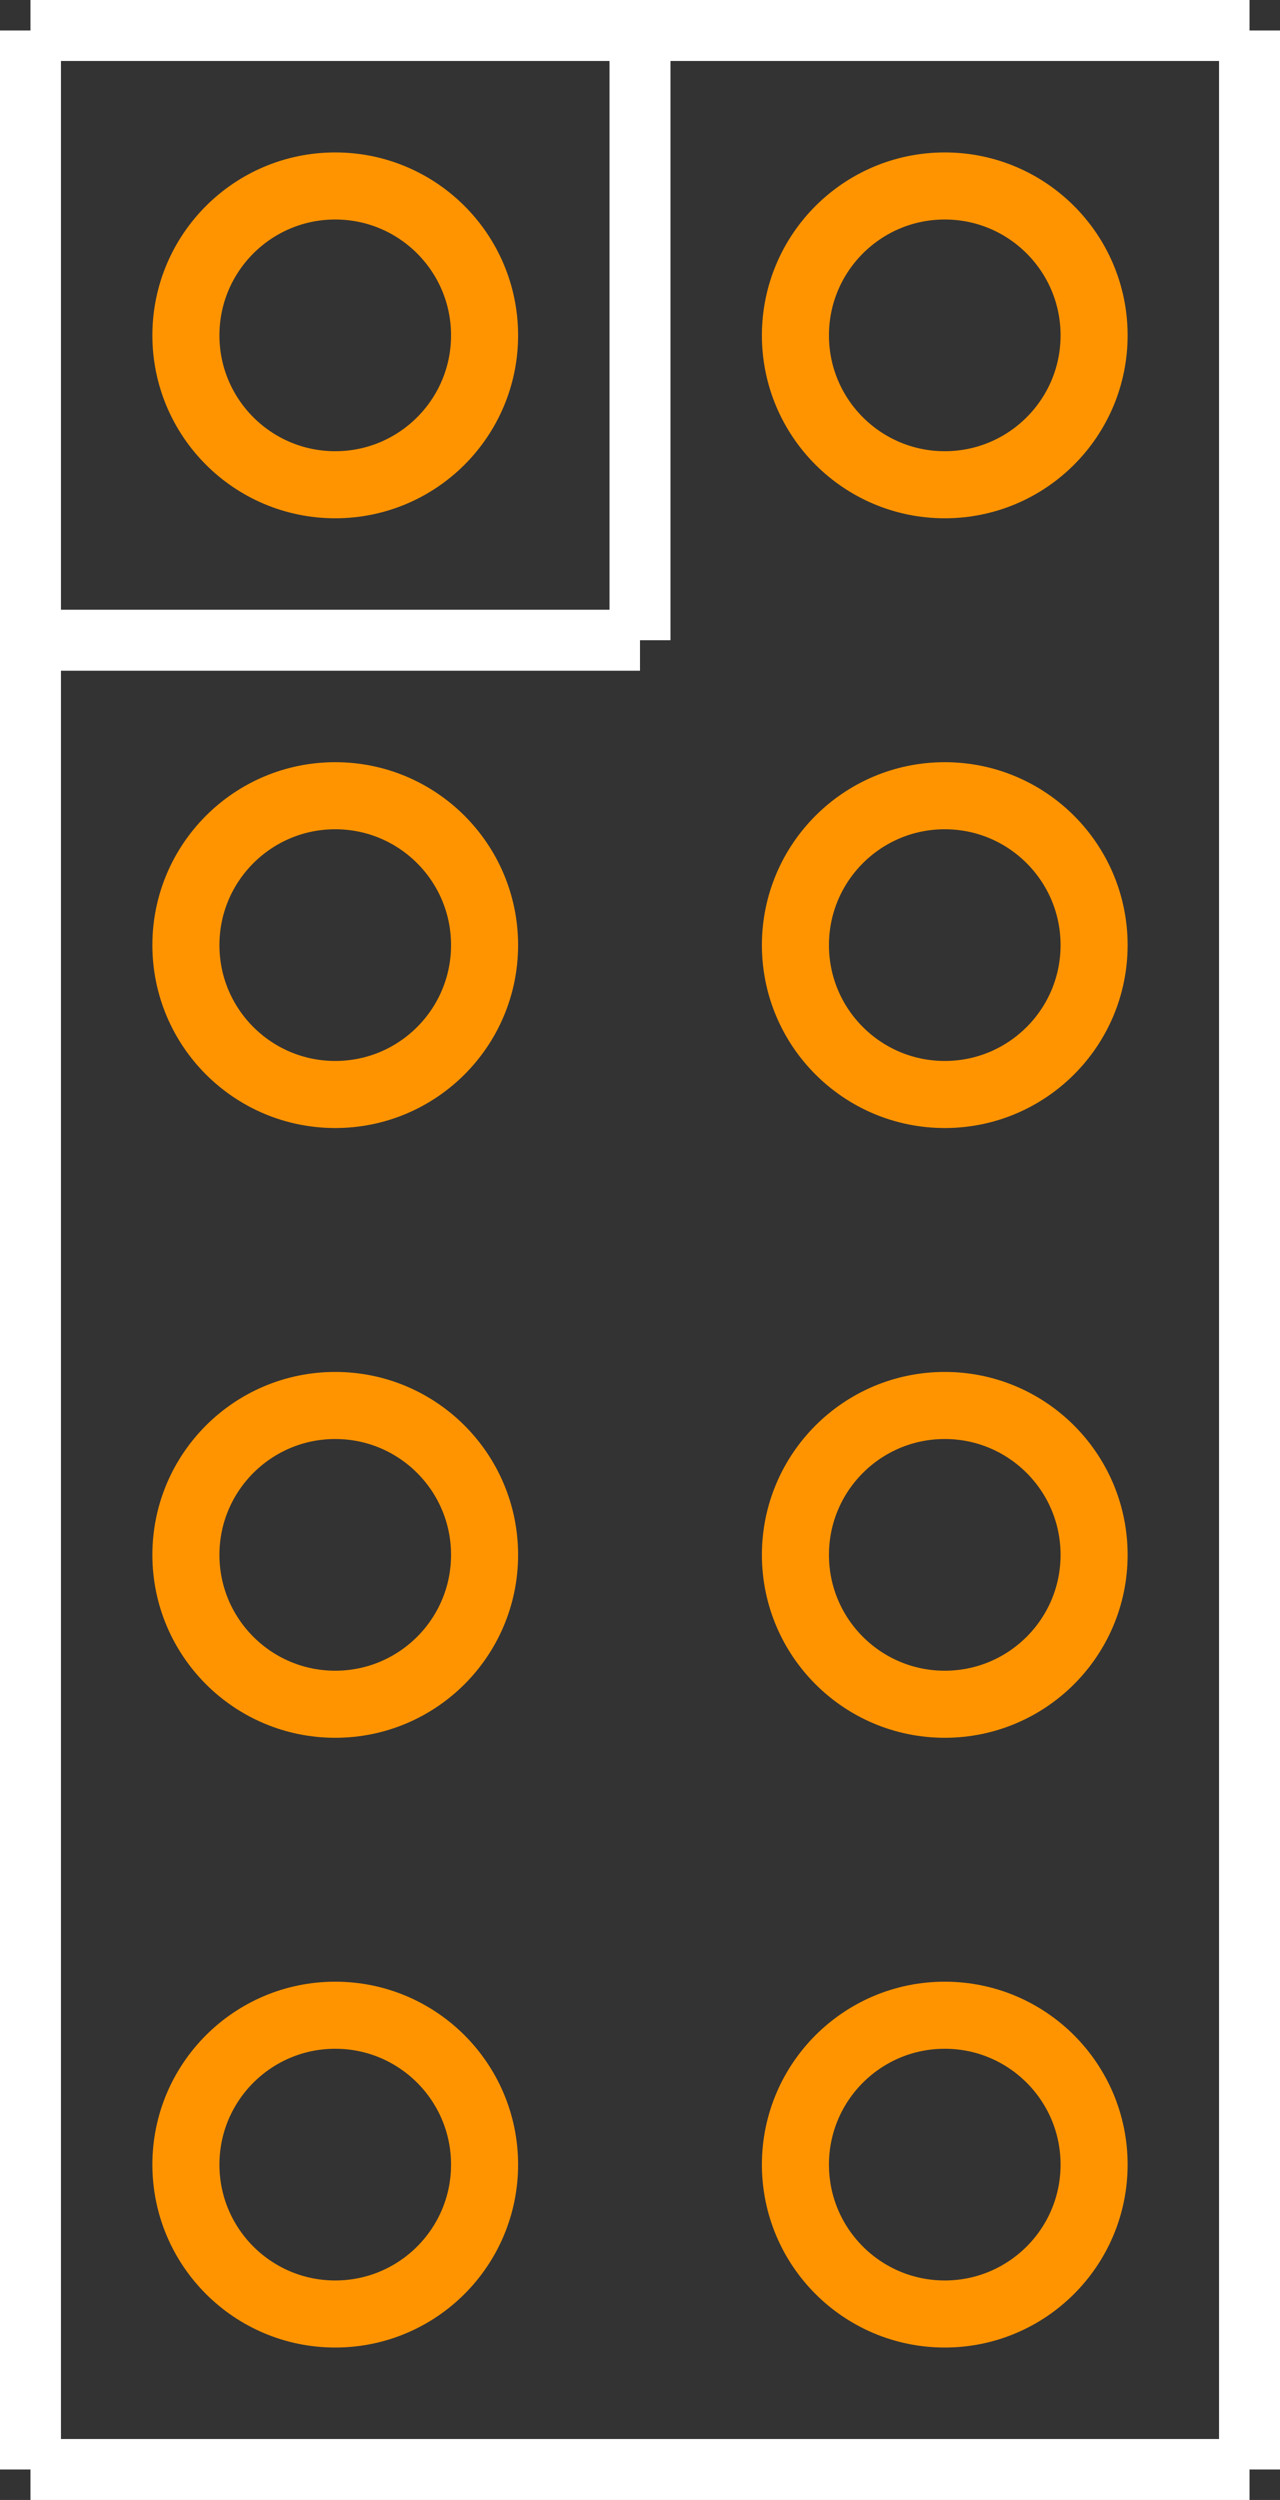 <?xml version="1.0" encoding="UTF-8" standalone="no"?> <svg xmlns:svg="http://www.w3.org/2000/svg" xmlns="http://www.w3.org/2000/svg" version="1.2" baseProfile="tiny" x="0in" y="0in" width="0.21in" height="0.41in" viewBox="0 0 21000 41000" ><rect x="0" y="0" width="21000" height="41000" fill="#333333" stroke="none"/><title>HEADER8_1.fp</title><desc>Geda footprint file 'HEADER8_1.fp' converted by Fritzing</desc><g id="copper0">
 <g id="copper1">
  <circle fill="none" cx="5500" cy="5500" connectorname="1" stroke="#ff9400" r="2450" id="connector0pin" stroke-width="1100"/>
  <circle fill="none" cx="5500" cy="15500" connectorname="2" stroke="#ff9400" r="2450" id="connector1pin" stroke-width="1100"/>
  <circle fill="none" cx="5500" cy="25500" connectorname="3" stroke="#ff9400" r="2450" id="connector2pin" stroke-width="1100"/>
  <circle fill="none" cx="5500" cy="35500" connectorname="4" stroke="#ff9400" r="2450" id="connector3pin" stroke-width="1100"/>
  <circle fill="none" cx="15500" cy="35500" connectorname="5" stroke="#ff9400" r="2450" id="connector4pin" stroke-width="1100"/>
  <circle fill="none" cx="15500" cy="25500" connectorname="6" stroke="#ff9400" r="2450" id="connector5pin" stroke-width="1100"/>
  <circle fill="none" cx="15500" cy="15500" connectorname="7" stroke="#ff9400" r="2450" id="connector6pin" stroke-width="1100"/>
  <circle fill="none" cx="15500" cy="5500" connectorname="8" stroke="#ff9400" r="2450" id="connector7pin" stroke-width="1100"/>
 </g>
</g>
<g id="silkscreen">
 <line fill="none" stroke="white" y1="500" x1="500" y2="40500" stroke-width="1000" x2="500"/>
 <line fill="none" stroke="white" y1="40500" x1="500" y2="40500" stroke-width="1000" x2="20500"/>
 <line fill="none" stroke="white" y1="40500" x1="20500" y2="500" stroke-width="1000" x2="20500"/>
 <line fill="none" stroke="white" y1="500" x1="20500" y2="500" stroke-width="1000" x2="500"/>
 <line fill="none" stroke="white" y1="10500" x1="500" y2="10500" stroke-width="1000" x2="10500"/>
 <line fill="none" stroke="white" y1="10500" x1="10500" y2="500" stroke-width="1000" x2="10500"/>
</g>
</svg>